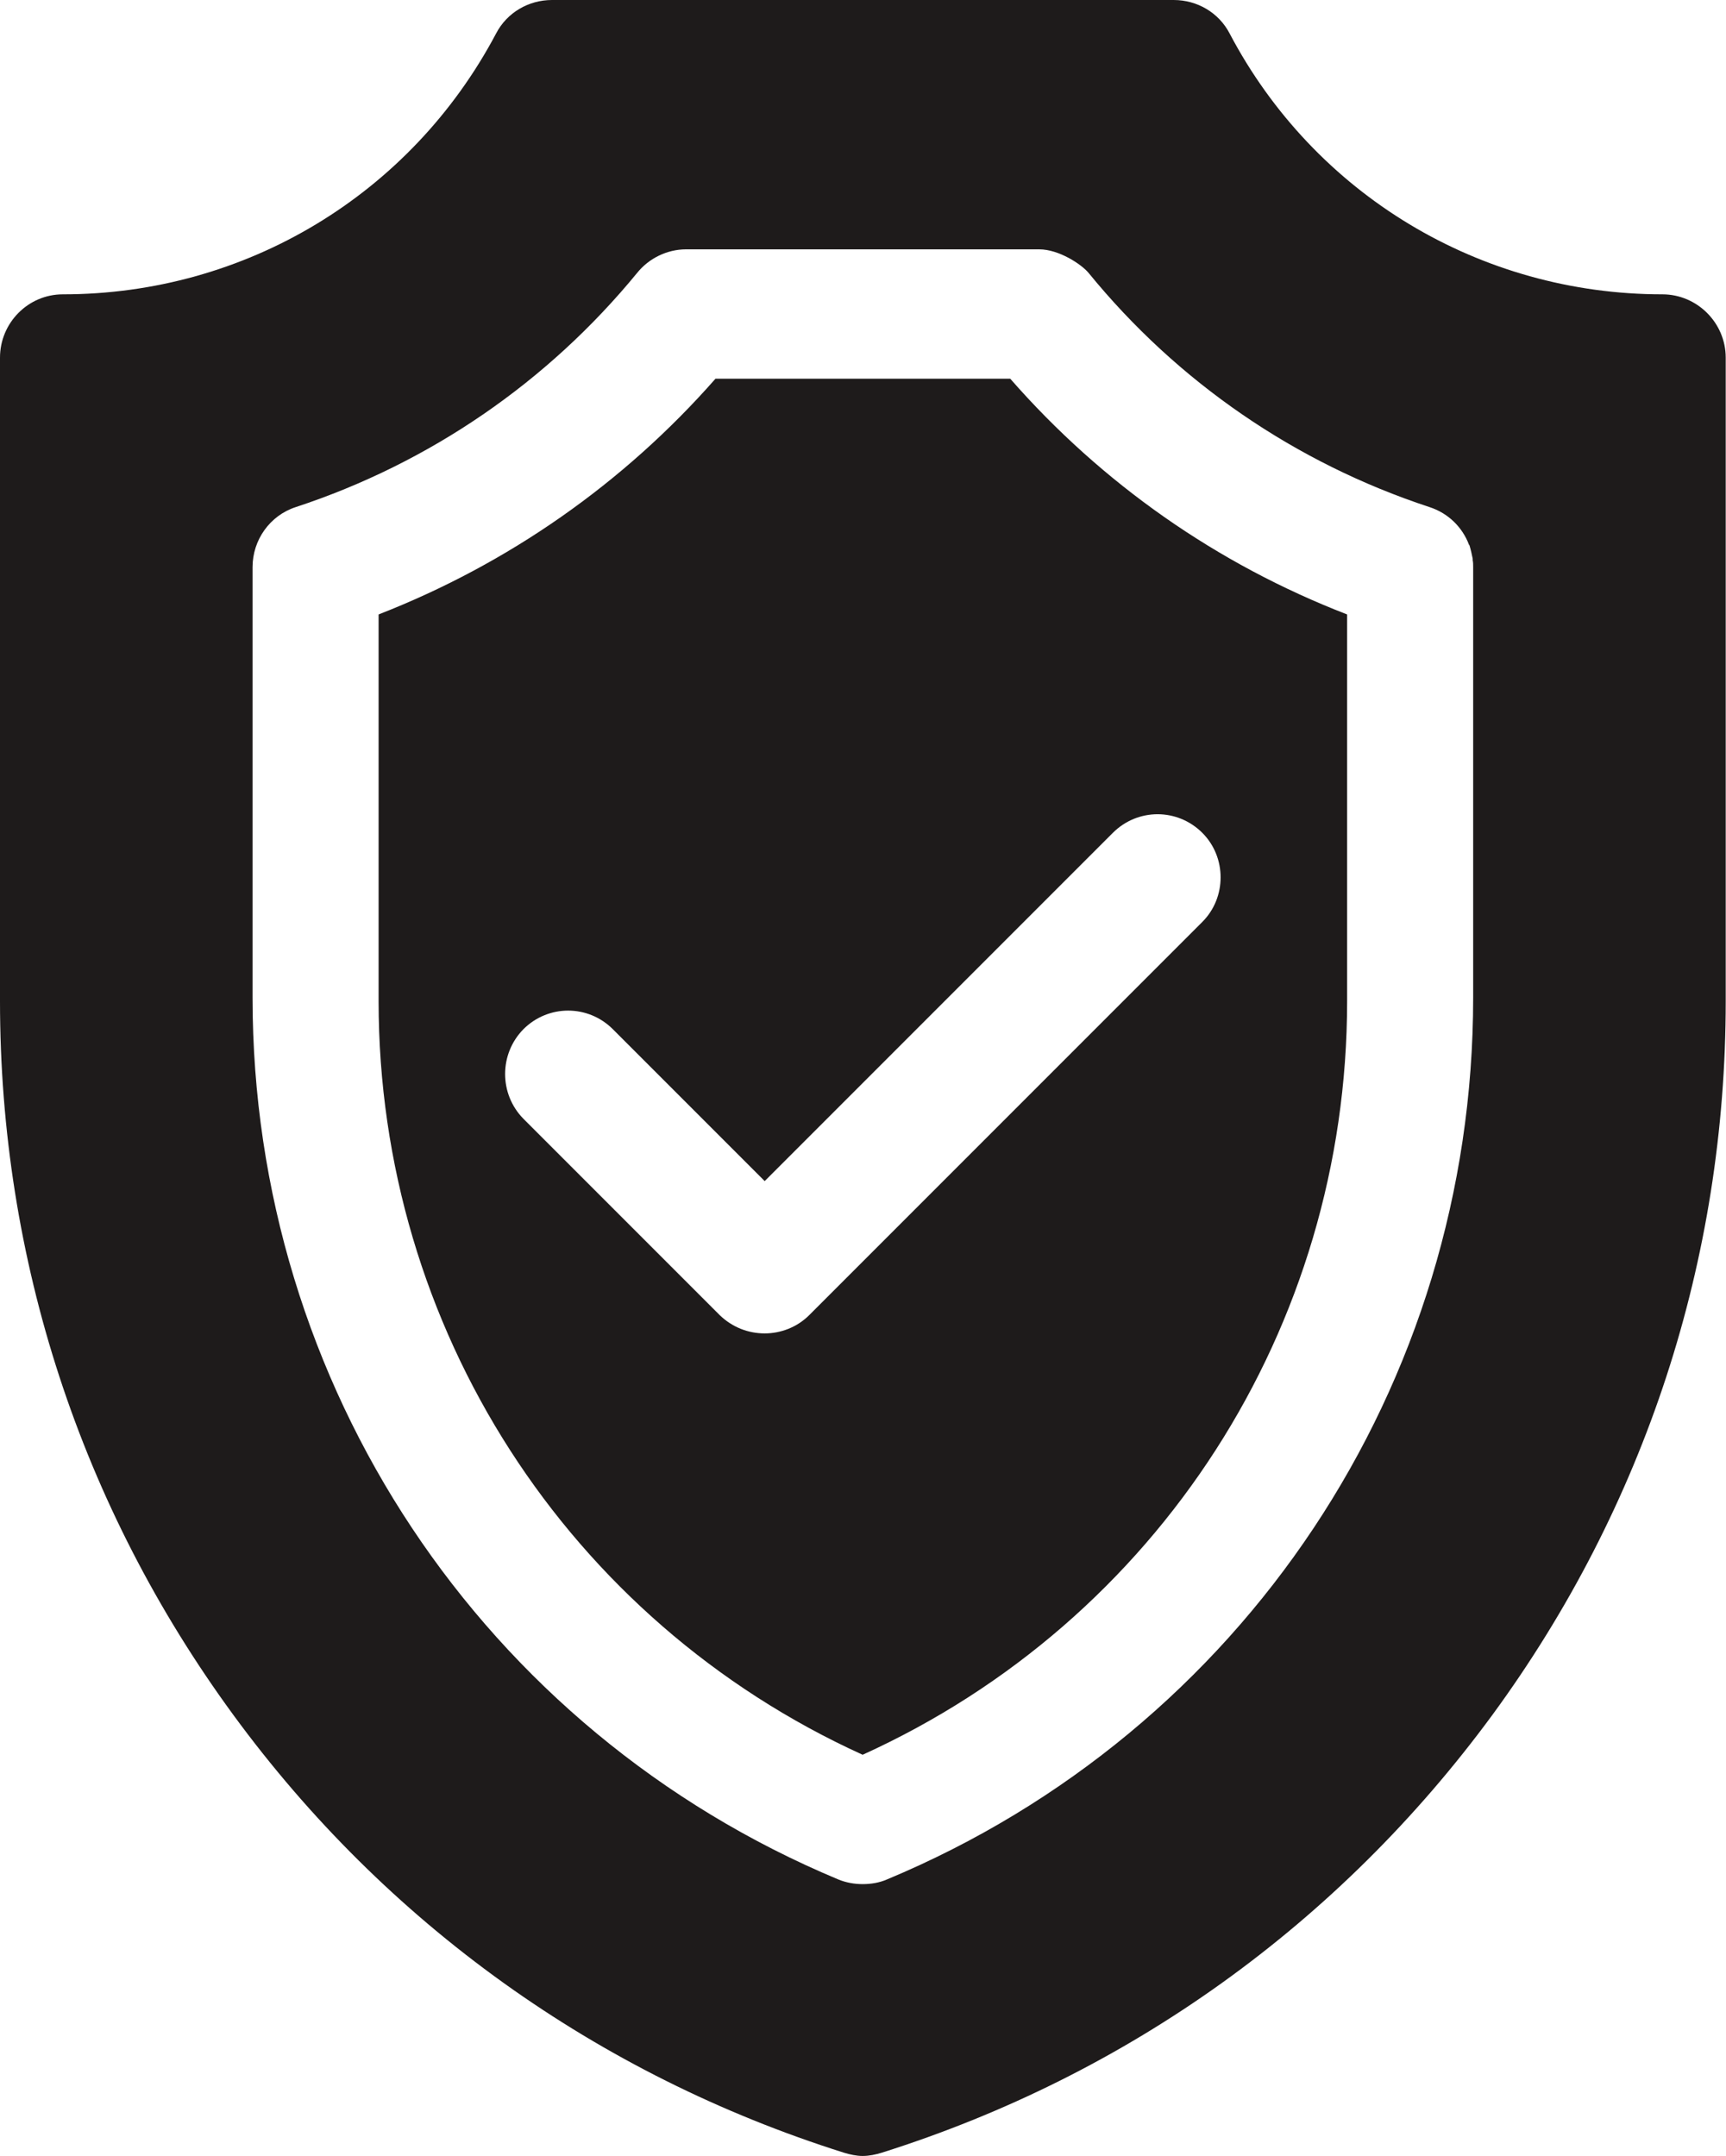 <svg width="36.836" height="46" viewBox="0 0 36.836 46" fill="none" xmlns="http://www.w3.org/2000/svg" xmlns:xlink="http://www.w3.org/1999/xlink">
	<desc>
			Created with Pixso.
	</desc>
	<defs/>
	<path id="Vector" d="M21.56 8.08L15.27 8.08C13.31 10.31 10.85 12.03 8.08 13.11L8.08 21.36C8.08 28.33 12.12 34.58 18.41 37.44C24.71 34.58 28.75 28.33 28.75 21.36L28.75 13.11C25.98 12.04 23.52 10.32 21.56 8.08ZM25.66 19.67L17.27 28.06C17.01 28.32 16.66 28.45 16.32 28.45C15.97 28.45 15.63 28.32 15.36 28.06L11.17 23.87C10.65 23.34 10.65 22.49 11.17 21.96C11.7 21.43 12.55 21.43 13.08 21.96L16.32 25.2L23.75 17.77C24.28 17.24 25.13 17.24 25.66 17.77C26.18 18.29 26.18 19.15 25.66 19.67ZM35.48 6.28C31.59 6.28 28.05 4.15 26.24 0.71C26.01 0.27 25.55 0 25.05 0L11.78 0C11.28 0 10.82 0.27 10.59 0.71C8.77 4.15 5.24 6.28 1.34 6.28C0.6 6.28 0 6.89 0 7.63L0 21.36C0 26.87 1.72 32.14 4.98 36.59C8.24 41.04 12.75 44.27 18.01 45.93C18.14 45.97 18.28 46 18.41 46C18.55 46 18.69 45.97 18.82 45.93C24.08 44.27 28.58 41.04 31.85 36.59C35.11 32.14 36.83 26.87 36.83 21.36L36.83 7.63C36.83 6.89 36.22 6.28 35.48 6.28ZM31.44 21.29C31.44 29.55 26.53 36.93 18.93 40.1C18.77 40.17 18.59 40.2 18.41 40.2C18.24 40.2 18.06 40.17 17.89 40.1C10.3 36.93 5.39 29.55 5.39 21.29L5.39 12.1C5.39 11.52 5.76 11 6.31 10.82C9.17 9.88 11.69 8.15 13.6 5.82C13.85 5.51 14.24 5.32 14.64 5.32L22.18 5.32C22.6 5.32 23.08 5.64 23.23 5.82C25.13 8.15 27.65 9.88 30.51 10.82C30.91 10.95 31.21 11.25 31.35 11.62C31.35 11.63 31.35 11.63 31.36 11.63C31.39 11.73 31.41 11.82 31.43 11.92C31.43 11.93 31.43 11.94 31.43 11.95C31.44 12 31.44 12.05 31.44 12.1L31.44 21.29Z" fill="#1E1B1B" fill-opacity="1" fill-rule="nonzero"/>
</svg>

